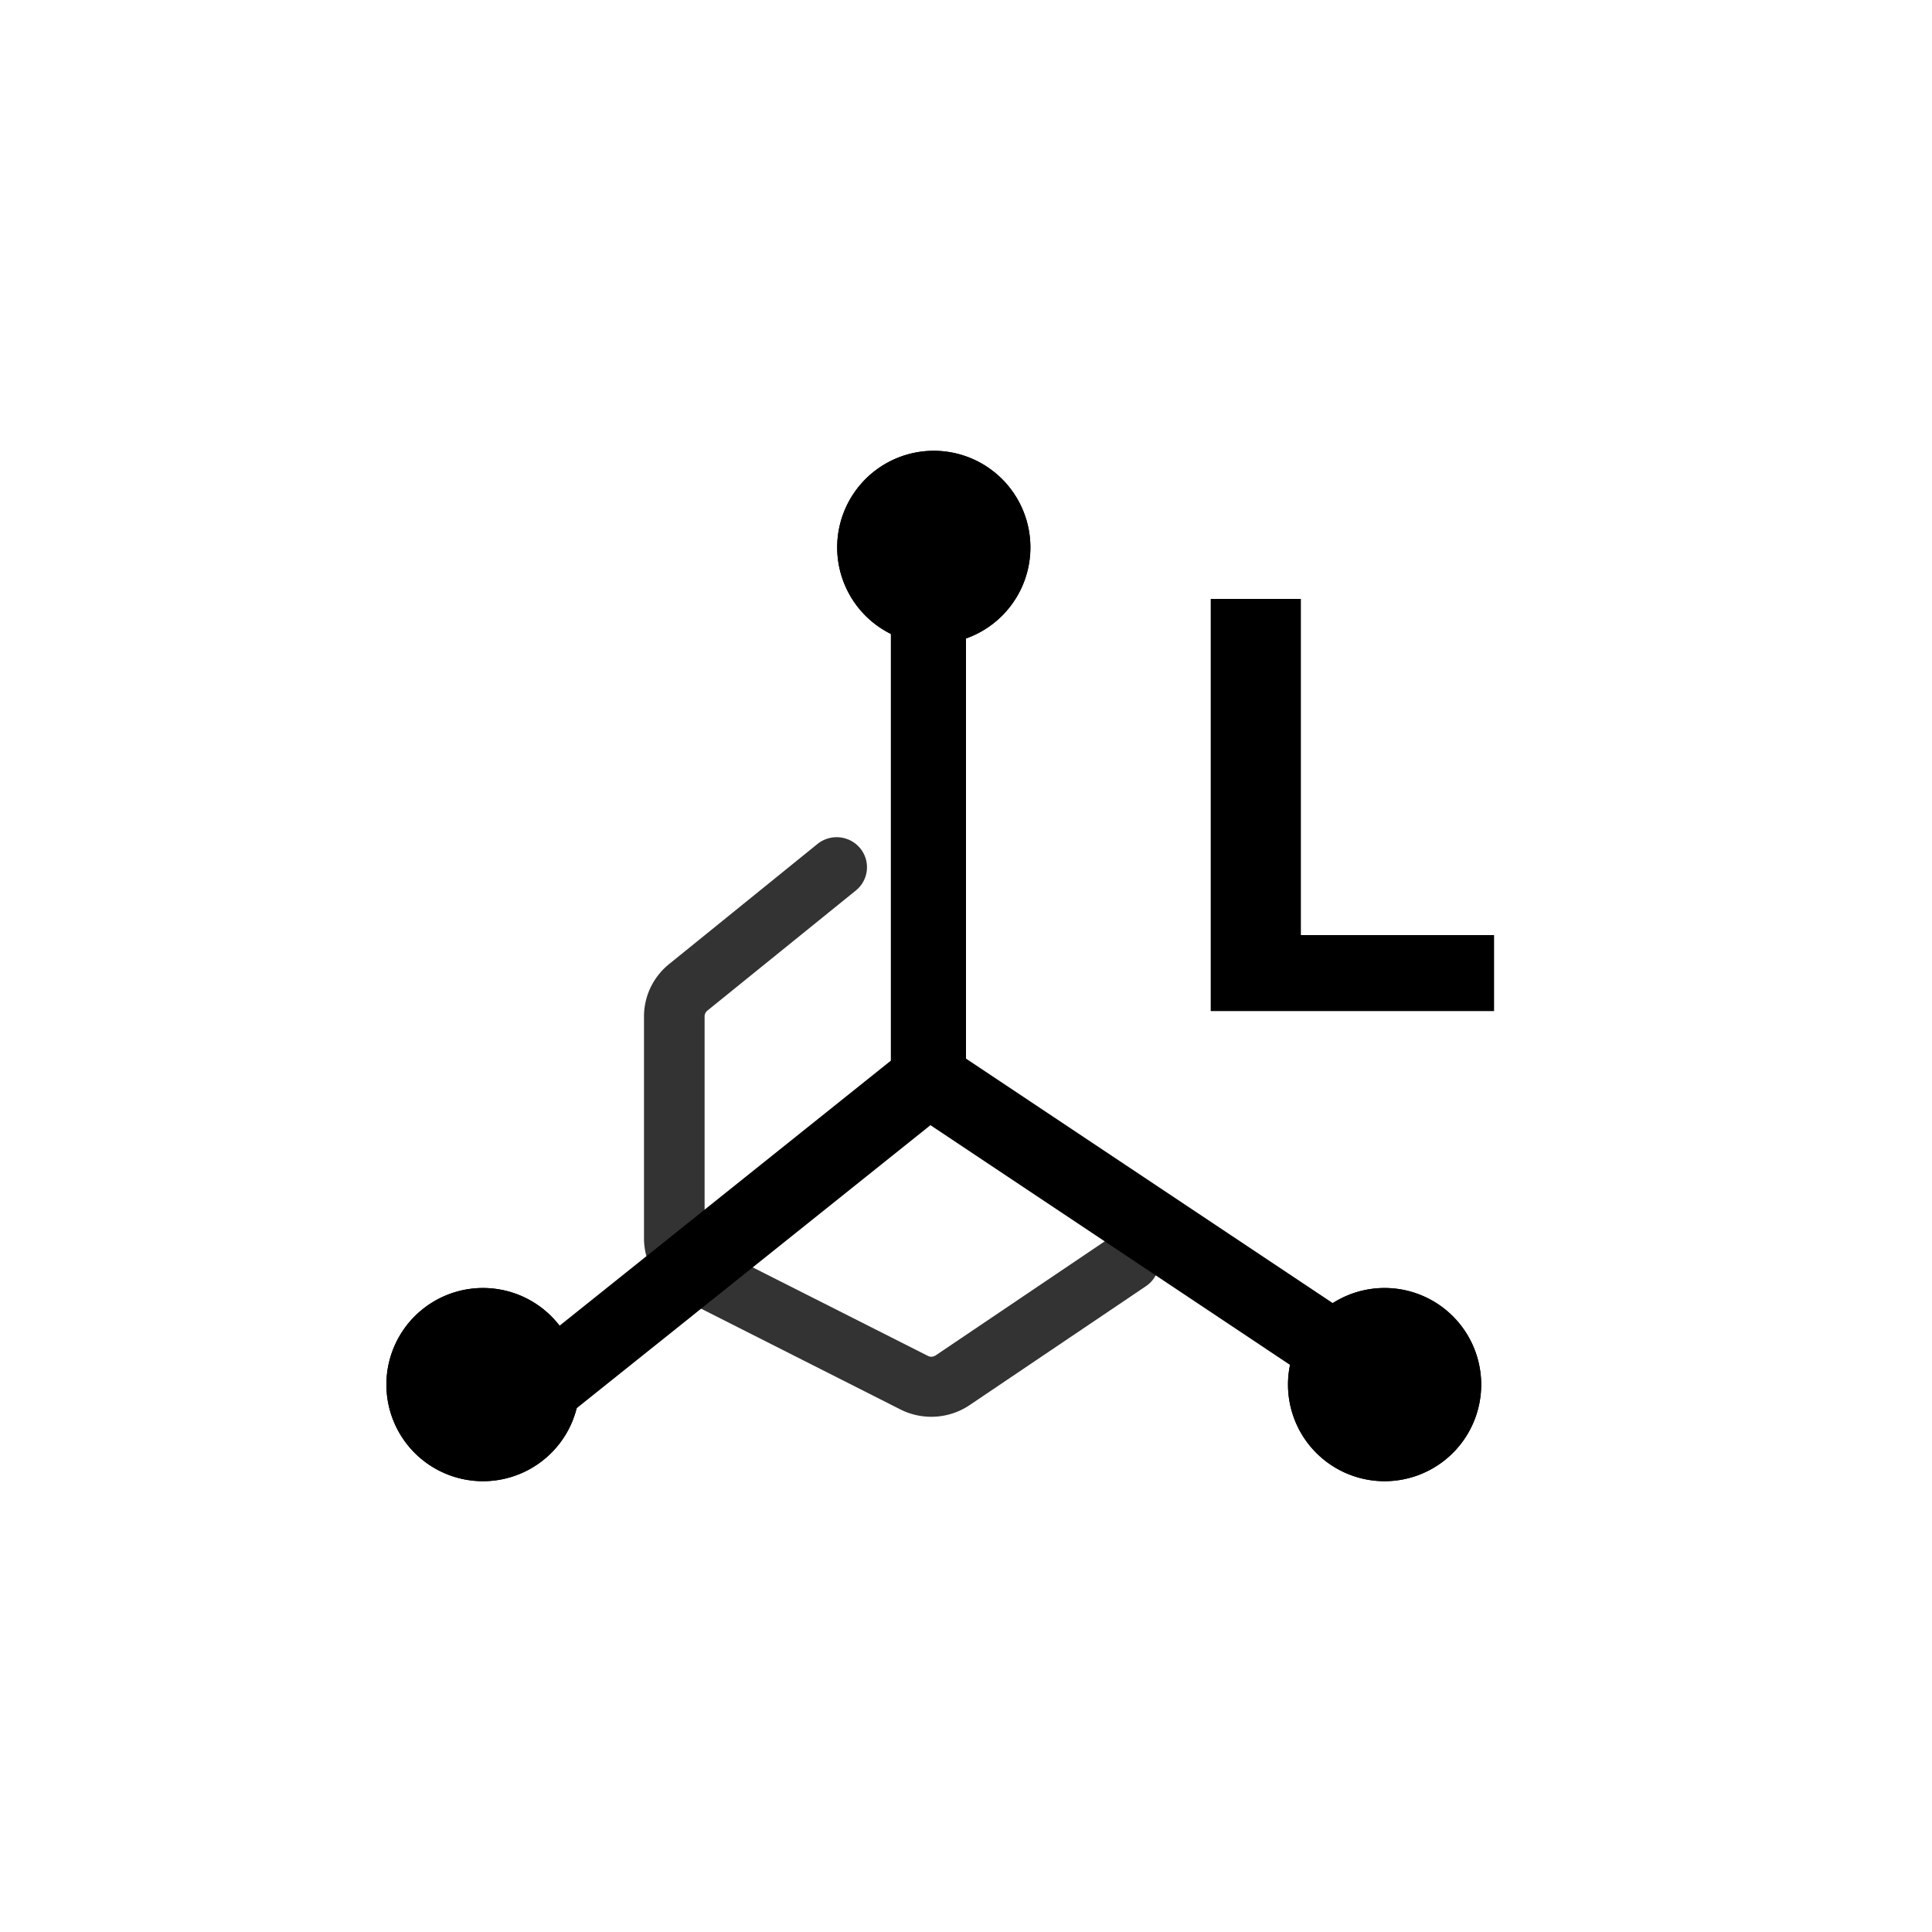 <svg width="30" height="30" viewBox="0 0 30 30" fill="none" xmlns="http://www.w3.org/2000/svg">
    <path d="M18.9 15.5v.1H23.1v-.98h-3V9.4H18.9v6.1z" fill="currentColor" stroke="currentColor" stroke-width=".2"/>
    <path d="M13 8.5a1.5 1.5 0 1 1 3 0 1.5 1.5 0 0 1-3 0z" fill="currentColor"/>
    <path fill-rule="evenodd" clip-rule="evenodd" d="M14 8.5a.5.5 0 1 0 1 0 .5.5 0 0 0-1 0zm.5-1.5a1.5 1.5 0 1 0 0 3 1.5 1.5 0 0 0 0-3z" fill="currentColor"/>
    <path d="M6 21.5a1.5 1.5 0 1 1 3 0 1.5 1.5 0 0 1-3 0z" fill="currentColor"/>
    <path fill-rule="evenodd" clip-rule="evenodd" d="M7 21.5a.5.5 0 1 0 1 0 .5.5 0 0 0-1 0zm.5-1.5a1.5 1.5 0 1 0 0 3 1.5 1.5 0 0 0 0-3z" fill="currentColor"/>
    <path d="M20 21.5a1.5 1.5 0 1 1 3 0 1.5 1.5 0 0 1-3 0z" fill="currentColor"/>
    <path fill-rule="evenodd" clip-rule="evenodd" d="M21 21.5a.5.5 0 1 0 1 0 .5.5 0 0 0-1 0zm.5-1.5a1.5 1.5 0 1 0 0 3 1.5 1.5 0 0 0 0-3z" fill="currentColor"/>
    <path fill-rule="evenodd" clip-rule="evenodd" d="M14.417 8c.322 0 .583.261.583.583v7.855l6.74 4.493a.583.583 0 0 1-.647.971l-6.645-4.43-5.5 4.4a.583.583 0 1 1-.73-.91l5.615-4.492V8.583c0-.322.261-.583.584-.583z" fill="currentColor"/>
    <path opacity=".8" fill-rule="evenodd" clip-rule="evenodd" d="M13.356 13.171c.165.2.135.494-.067.657l-2.305 1.865a.116.116 0 0 0-.043.09v3.447c0 .044.025.084.064.104l3.403 1.72c.038.02.084.017.12-.007l2.737-1.846a.473.473 0 0 1 .653.123.464.464 0 0 1-.124.648l-2.737 1.846c-.32.216-.733.241-1.077.067l-3.402-1.72A1.048 1.048 0 0 1 10 19.23v-3.447c0-.315.143-.613.39-.813l2.304-1.865a.474.474 0 0 1 .662.066z" fill="currentColor"/>
</svg>
